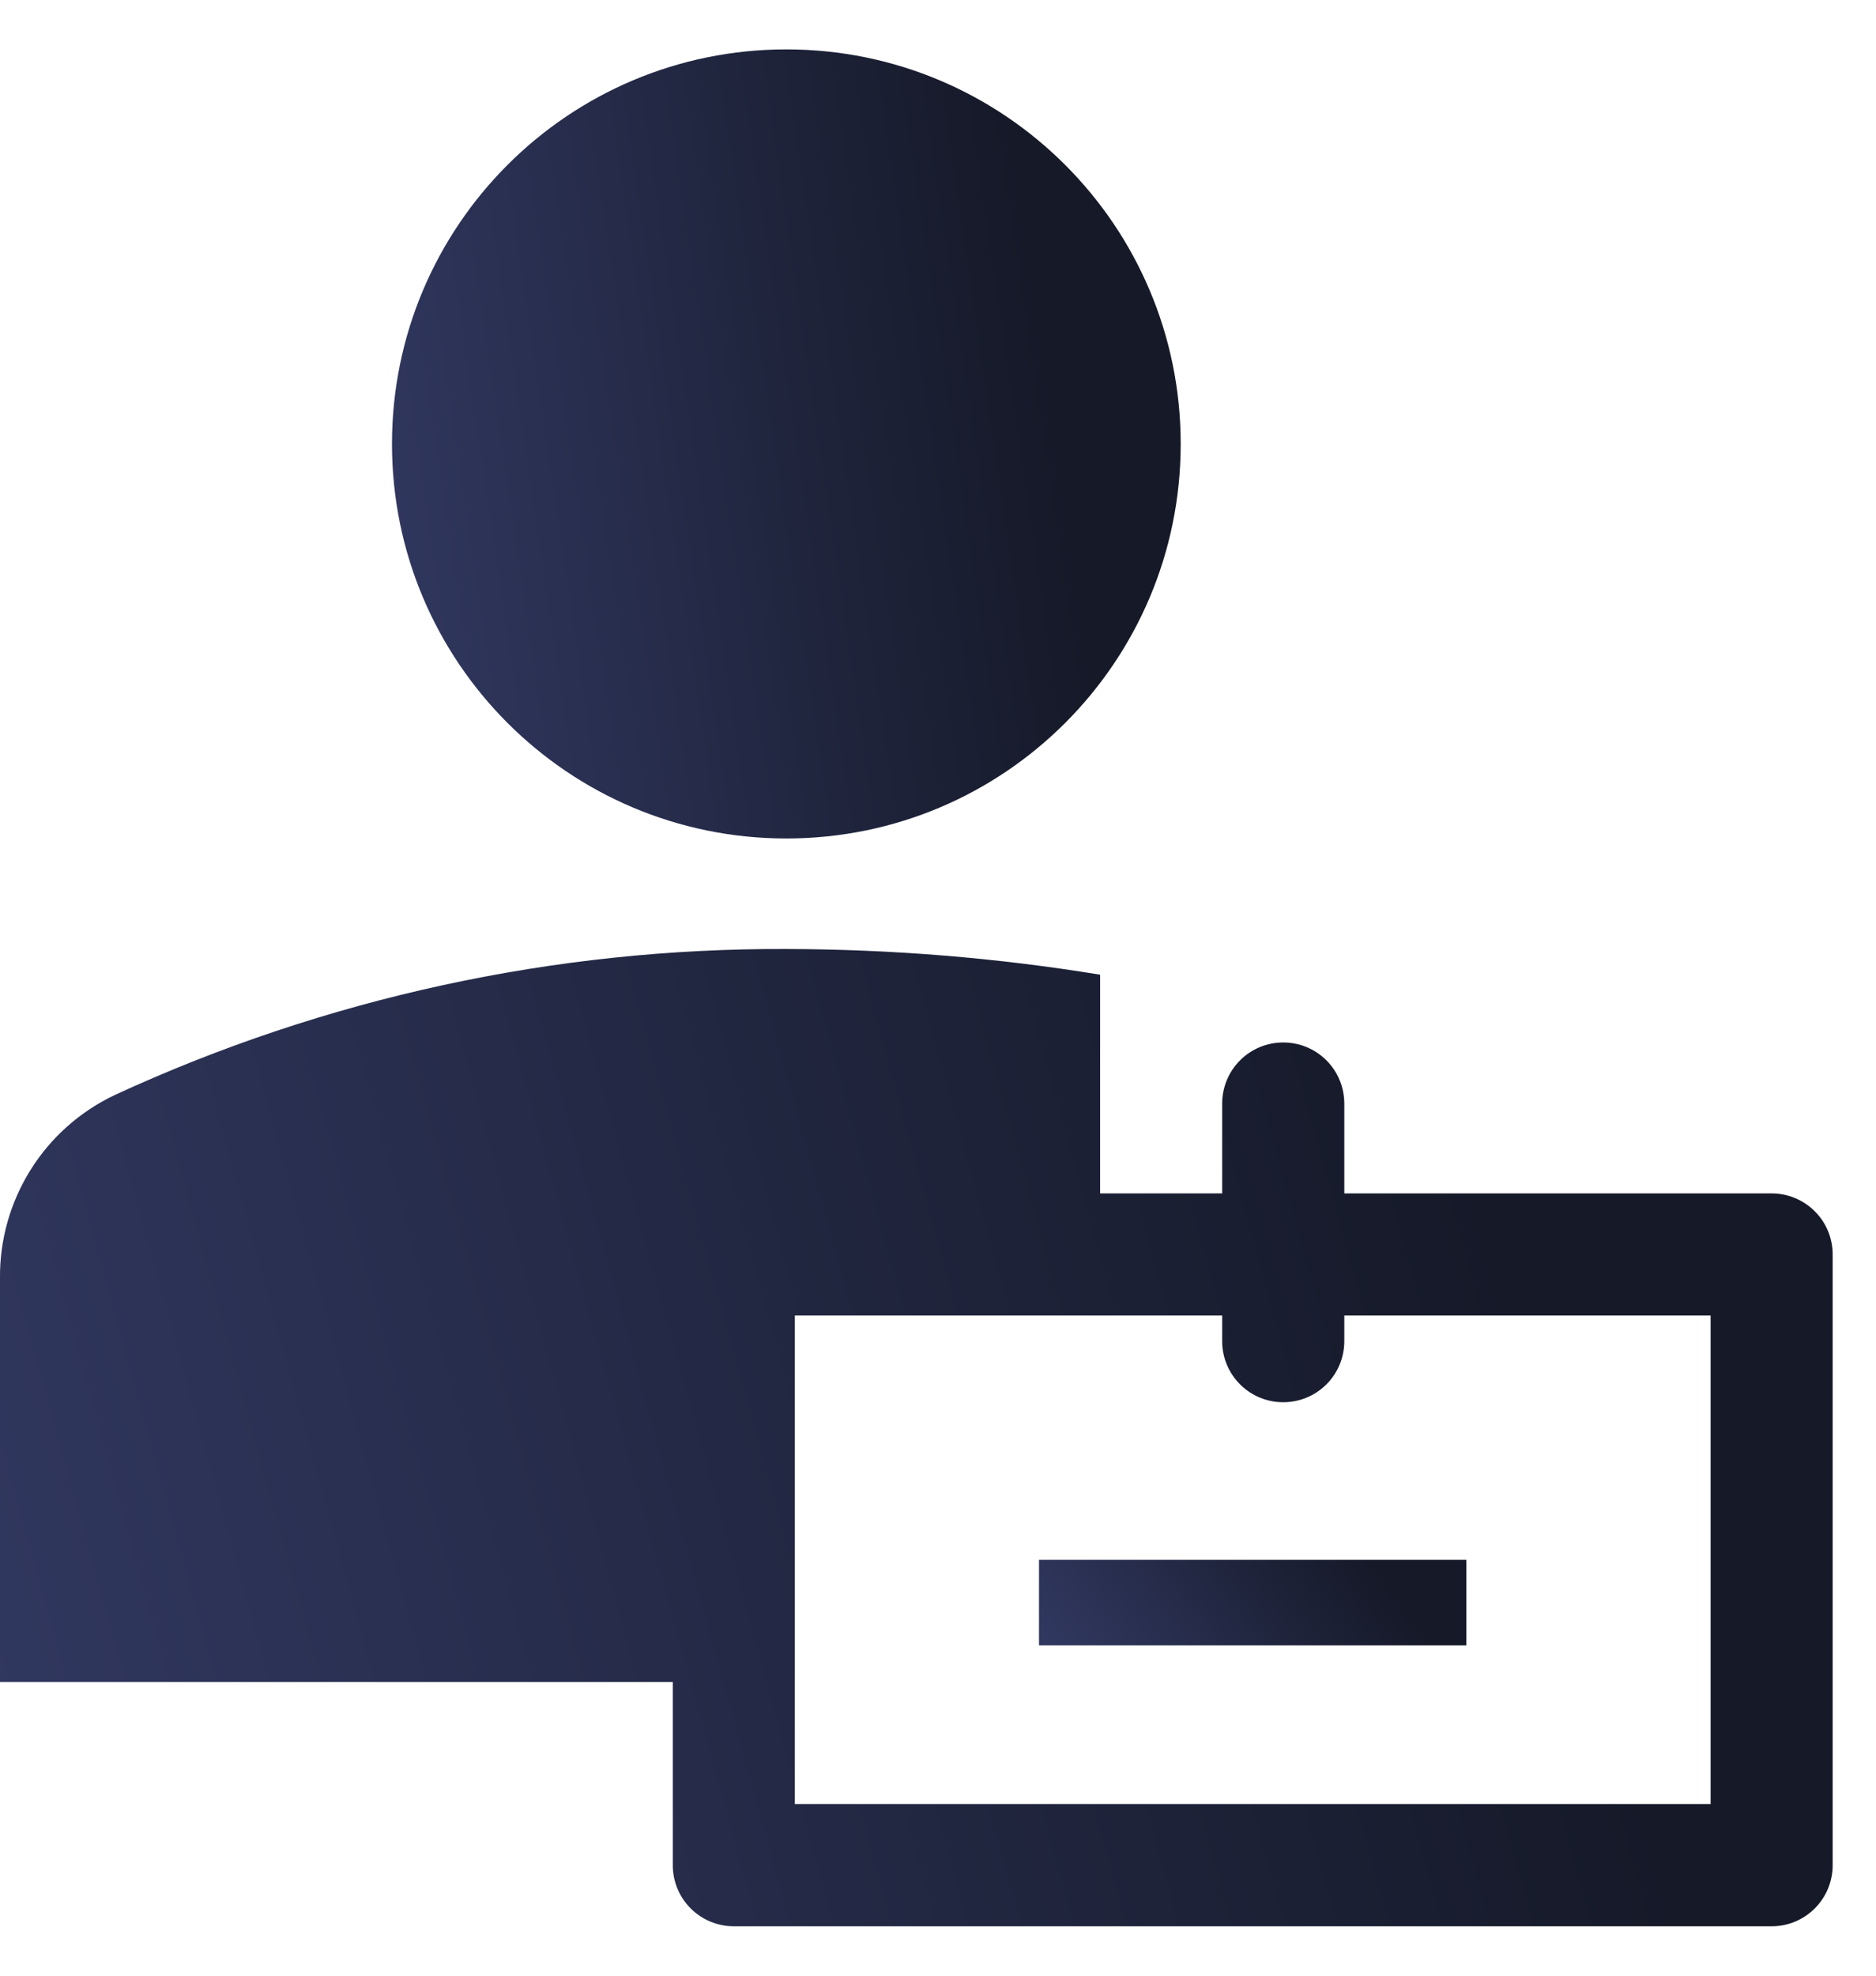 <svg width="19" height="20" viewBox="0 0 19 20" fill="none" xmlns="http://www.w3.org/2000/svg">
<path d="M7.964 8.488C10.17 8.488 11.958 6.7 11.958 4.494C11.958 2.288 10.17 0.5 7.964 0.5C5.758 0.5 3.97 2.288 3.97 4.494C3.97 6.7 5.758 8.488 7.964 8.488Z" fill="url(#paint0_linear_2220_12359)"/>
<path d="M10.523 15.79H14.851V16.656H10.523V15.79Z" fill="url(#paint1_linear_2220_12359)"/>
<path d="M6.814 17.027V18.882C6.814 19.046 6.879 19.203 6.995 19.319C7.111 19.435 7.268 19.5 7.432 19.5H17.943C18.107 19.5 18.264 19.435 18.38 19.319C18.496 19.203 18.561 19.046 18.561 18.882V12.699C18.561 12.535 18.496 12.377 18.38 12.262C18.264 12.146 18.107 12.081 17.943 12.081H13.615V11.172C13.615 11.008 13.55 10.85 13.434 10.734C13.318 10.618 13.161 10.553 12.996 10.553C12.832 10.553 12.675 10.618 12.559 10.734C12.443 10.85 12.378 11.008 12.378 11.172V12.081H11.142V9.867C10.091 9.695 9.028 9.609 7.964 9.607C5.616 9.597 3.294 10.102 1.162 11.085C0.812 11.251 0.516 11.513 0.31 11.842C0.104 12.171 -0.004 12.552 0 12.94V17.027H6.814ZM17.325 18.263H8.05V13.317H12.378V13.577C12.378 13.741 12.443 13.898 12.559 14.014C12.675 14.13 12.832 14.195 12.996 14.195C13.161 14.195 13.318 14.13 13.434 14.014C13.55 13.898 13.615 13.741 13.615 13.577V13.317H17.325V18.263Z" fill="url(#paint2_linear_2220_12359)"/>
<defs>
<linearGradient id="paint0_linear_2220_12359" x1="4.176" y1="8.488" x2="11.139" y2="7.463" gradientUnits="userSpaceOnUse">
<stop stop-color="#313860"/>
<stop offset="1" stop-color="#151928"/>
</linearGradient>
<linearGradient id="paint1_linear_2220_12359" x1="10.635" y1="16.656" x2="13.134" y2="14.816" gradientUnits="userSpaceOnUse">
<stop stop-color="#313860"/>
<stop offset="1" stop-color="#151928"/>
</linearGradient>
<linearGradient id="paint2_linear_2220_12359" x1="0.479" y1="19.5" x2="15.836" y2="15.256" gradientUnits="userSpaceOnUse">
<stop stop-color="#313860"/>
<stop offset="1" stop-color="#151928"/>
</linearGradient>
</defs>
</svg>
